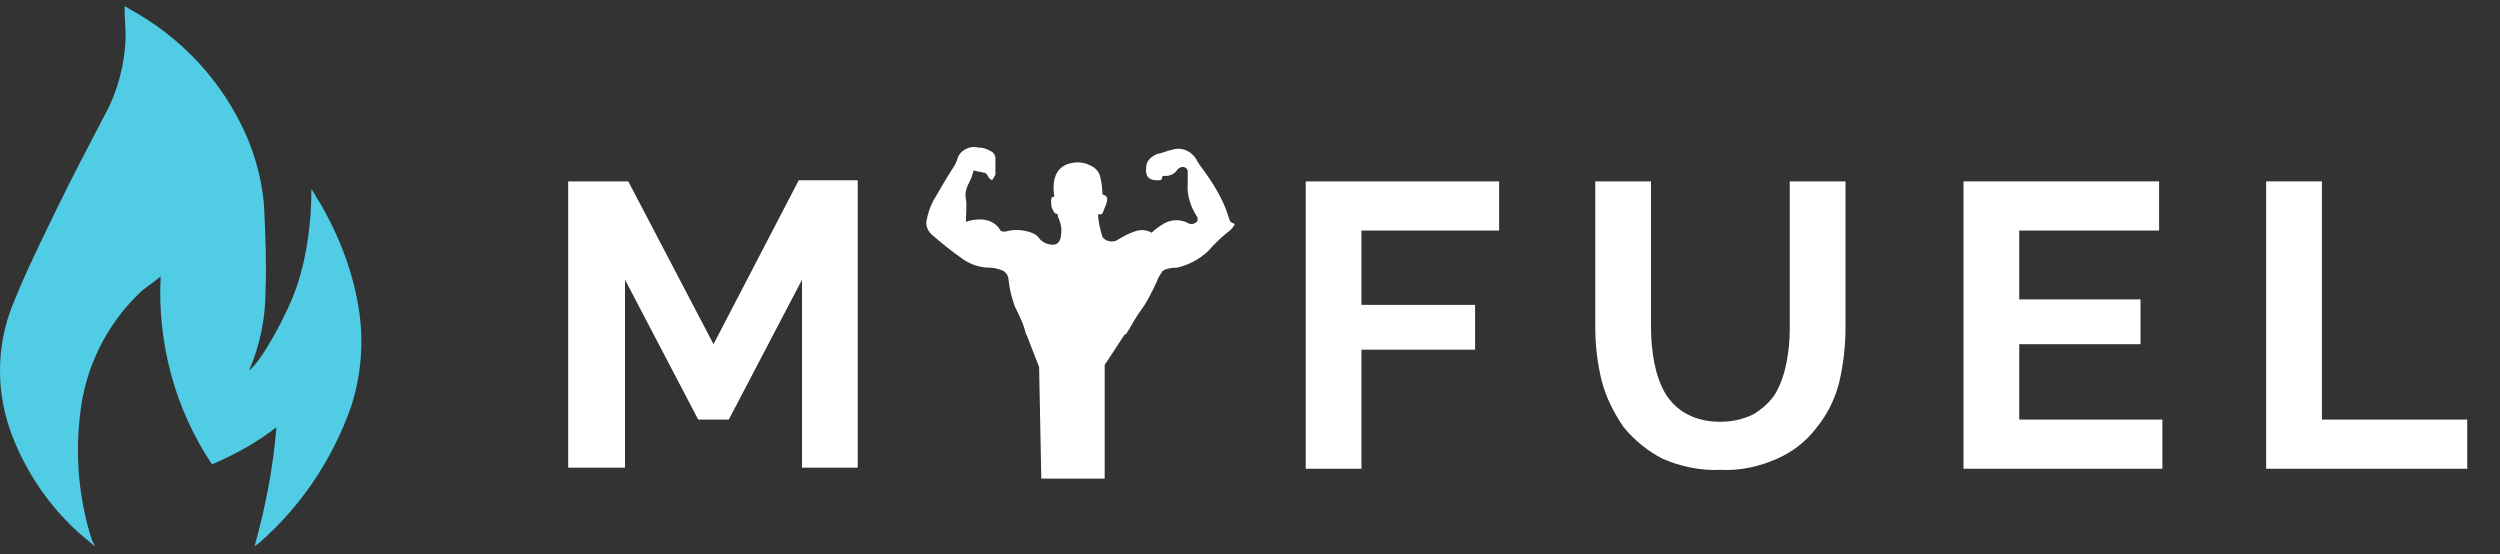 <?xml version="1.0" encoding="utf-8"?>
<!-- Generator: Adobe Illustrator 23.0.1, SVG Export Plug-In . SVG Version: 6.00 Build 0)  -->
<svg version="1.1" id="Livello_1" xmlns="http://www.w3.org/2000/svg" xmlns:xlink="http://www.w3.org/1999/xlink" x="0px" y="0px"
	 viewBox="0 0 228.8 50.7" style="enable-background:new 0 0 228.8 50.7;" xml:space="preserve">
<rect x="0" y="0" width="228.8" height="50.7" fill="#333333" stroke="none"/>
<style type="text/css">
	.st0{fill:#50CDE5;}
	.st1{fill:#FFFFFF;}
</style>
<title>myfuel</title>
<path class="st0" d="M28.5,17.3c0.3,0.4,0.5,0.9,0.8,1.3c1.8,3.1,3.1,6.5,3.6,10.1c0.4,2.9,0.1,5.9-0.8,8.6
	c-1.7,4.8-4.6,9.1-8.4,12.4L23.3,50c1-3.6,1.7-7.2,2-10.9c-1.8,1.4-3.8,2.5-5.9,3.4c-3.4-5.1-5-11.1-4.7-17.2
	c-0.6,0.5-1.2,0.9-1.7,1.3c-2.9,2.7-4.8,6.2-5.5,10.1c-0.7,4.3-0.4,8.6,0.9,12.7L8.7,50c-0.4-0.3-0.7-0.6-1.1-0.9
	c-2.8-2.4-5-5.5-6.4-9c-1.6-4-1.6-8.4,0-12.3c1.2-3,2.6-5.8,4-8.7s2.9-5.7,4.4-8.6c1.2-2.2,1.8-4.6,1.9-7c0-0.9-0.1-1.9-0.1-2.9
	c0.1,0,0.3,0.1,0.4,0.2c4.8,2.6,8.5,6.6,10.7,11.5c1,2.3,1.6,4.7,1.7,7.2c0.1,2.4,0.2,4.8,0.1,7.1c0,2.5-0.5,5-1.5,7.3
	c1.1-0.8,3.5-5.1,4.4-7.8C28.1,23.4,28.5,20.3,28.5,17.3L28.5,17.3z"/>
<path class="st1" d="M73.4,42.9V25.6l-6.7,12.8h-2.8l-6.7-12.8v17.2H52V16.6h5.5l7.8,14.9l7.8-15h5.4v26.3H73.4z"/>
<path class="st1" d="M101.1,33.4v10.4h-5.8l-0.2-10.2l-1.2-3.1h9.1L101.1,33.4z"/>
<path class="st1" d="M119.5,42.9V16.6h17.7v4.5h-12.6v6.8h10.4v4.1h-10.4v10.9H119.5z"/>
<path class="st1" d="M157.5,43c-1.8,0.1-3.7-0.3-5.3-1c-1.4-0.7-2.6-1.7-3.6-2.9c-0.9-1.3-1.6-2.7-2-4.2c-0.4-1.6-0.6-3.3-0.6-4.9
	V16.6h5.1V30c0,1.1,0.1,2.1,0.3,3.2c0.2,1,0.5,1.9,1,2.8c0.5,0.8,1.2,1.5,2,1.9c0.9,0.5,2,0.7,3,0.7c1.1,0,2.1-0.2,3.1-0.7
	c0.8-0.5,1.5-1.1,2-1.9c0.5-0.9,0.8-1.8,1-2.8c0.2-1,0.3-2.1,0.3-3.1V16.6h5.1V30c0,1.7-0.2,3.4-0.6,5.1c-0.4,1.5-1.1,2.9-2.1,4.1
	c-0.9,1.2-2.2,2.2-3.6,2.8C161,42.7,159.2,43.1,157.5,43z"/>
<path class="st1" d="M197.9,38.4v4.5h-18.2V16.6h17.9v4.5h-12.8v6.3h11.1v4.1h-11.1v6.9H197.9z"/>
<path class="st1" d="M207.4,42.9V16.6h5.1v21.8h13.3v4.5H207.4z"/>
<path class="st1" d="M113,20.5c-0.1,0.3-0.4,0.6-0.7,0.8c-0.5,0.4-0.9,0.8-1.3,1.2c-0.8,1-2,1.7-3.3,2c-0.3,0-0.5,0-0.8,0.1
	c-0.2,0-0.3,0.1-0.5,0.2c-0.2,0.3-0.4,0.6-0.5,0.9c-0.5,1.1-1,2.1-1.7,3c-0.4,0.6-0.7,1.2-1.1,1.8c0,0.1-0.1,0.1-0.2,0.1h-9l0,0
	c-0.2-0.9-0.6-1.7-1-2.5c-0.3-0.8-0.5-1.6-0.6-2.5c0-0.4-0.3-0.8-0.7-0.9c-0.3-0.1-0.6-0.2-1-0.2c-0.9,0-1.8-0.3-2.5-0.8
	c-1-0.7-2-1.5-2.9-2.3c-0.3-0.3-0.5-0.8-0.4-1.2c0.1-0.6,0.3-1.2,0.6-1.8c0.6-1,1.2-2.1,1.8-3c0.2-0.3,0.3-0.5,0.4-0.8
	c0.2-0.8,1.1-1.3,1.9-1.1c0.4,0,0.8,0.1,1.1,0.3c0.3,0.1,0.5,0.4,0.5,0.7c0,0.5,0,0.9,0,1.4c0,0,0,0.1,0,0.1c0,0-0.2,0.3-0.3,0.5
	c-0.2-0.1-0.3-0.2-0.4-0.4c-0.1-0.2-0.2-0.3-0.4-0.3c-0.3-0.1-0.6-0.1-0.9-0.2c-0.1,0.5-0.3,0.9-0.5,1.3c-0.2,0.4-0.3,0.9-0.2,1.3
	c0.1,0.7,0,1.3,0,2.1c0.3-0.1,0.7-0.2,1-0.2c0.8-0.1,1.7,0.2,2.1,0.9c0.1,0.2,0.3,0.2,0.5,0.2c0.7-0.2,1.4-0.2,2.1,0
	c0.4,0.1,0.8,0.3,1,0.6c0.3,0.4,0.8,0.6,1.3,0.6c0.4,0,0.7-0.4,0.7-0.9c0.1-0.5,0-1-0.2-1.5c-0.1-0.1-0.1-0.3-0.1-0.4
	c-0.3,0-0.4-0.3-0.5-0.5s-0.1-0.5-0.1-0.7c0-0.2,0-0.4,0.3-0.4c-0.3-1.8,0.3-2.9,1.7-3.1c0.5-0.1,1.1,0,1.5,0.2
	c0.5,0.2,0.9,0.6,1,1.1c0.1,0.5,0.2,1,0.2,1.6c0.4,0.1,0.5,0.3,0.4,0.7c-0.1,0.3-0.2,0.5-0.3,0.8c-0.1,0.2-0.1,0.4-0.5,0.3
	c0,0.7,0.2,1.4,0.4,2.1c0.3,0.4,0.9,0.5,1.3,0.3c0.5-0.3,1-0.6,1.6-0.8c0.5-0.2,1.1-0.2,1.6,0.1c0.3-0.3,0.6-0.5,0.9-0.7
	c0.7-0.5,1.6-0.6,2.4-0.2c0.3,0.2,0.7,0.1,0.9-0.2c0-0.1,0-0.2,0-0.3c-0.6-0.9-1-2-0.9-3.1c0-0.4,0-0.8,0-1.1c0-0.2-0.1-0.3-0.3-0.4
	c-0.2-0.1-0.6,0.1-0.7,0.3c-0.2,0.3-0.6,0.5-1,0.5h-0.3c-0.1,0.4-0.1,0.4-0.5,0.4c-0.8,0-1.1-0.4-1-1.2c0-0.6,0.5-1,1-1.2
	c0.5-0.1,0.9-0.3,1.4-0.4c0.9-0.3,1.9,0.2,2.3,1.1c0.1,0.1,0.1,0.2,0.2,0.3c0.9,1.2,1.7,2.4,2.3,3.8c0.2,0.5,0.3,0.9,0.5,1.4
	L113,20.5z"/>
</svg>
